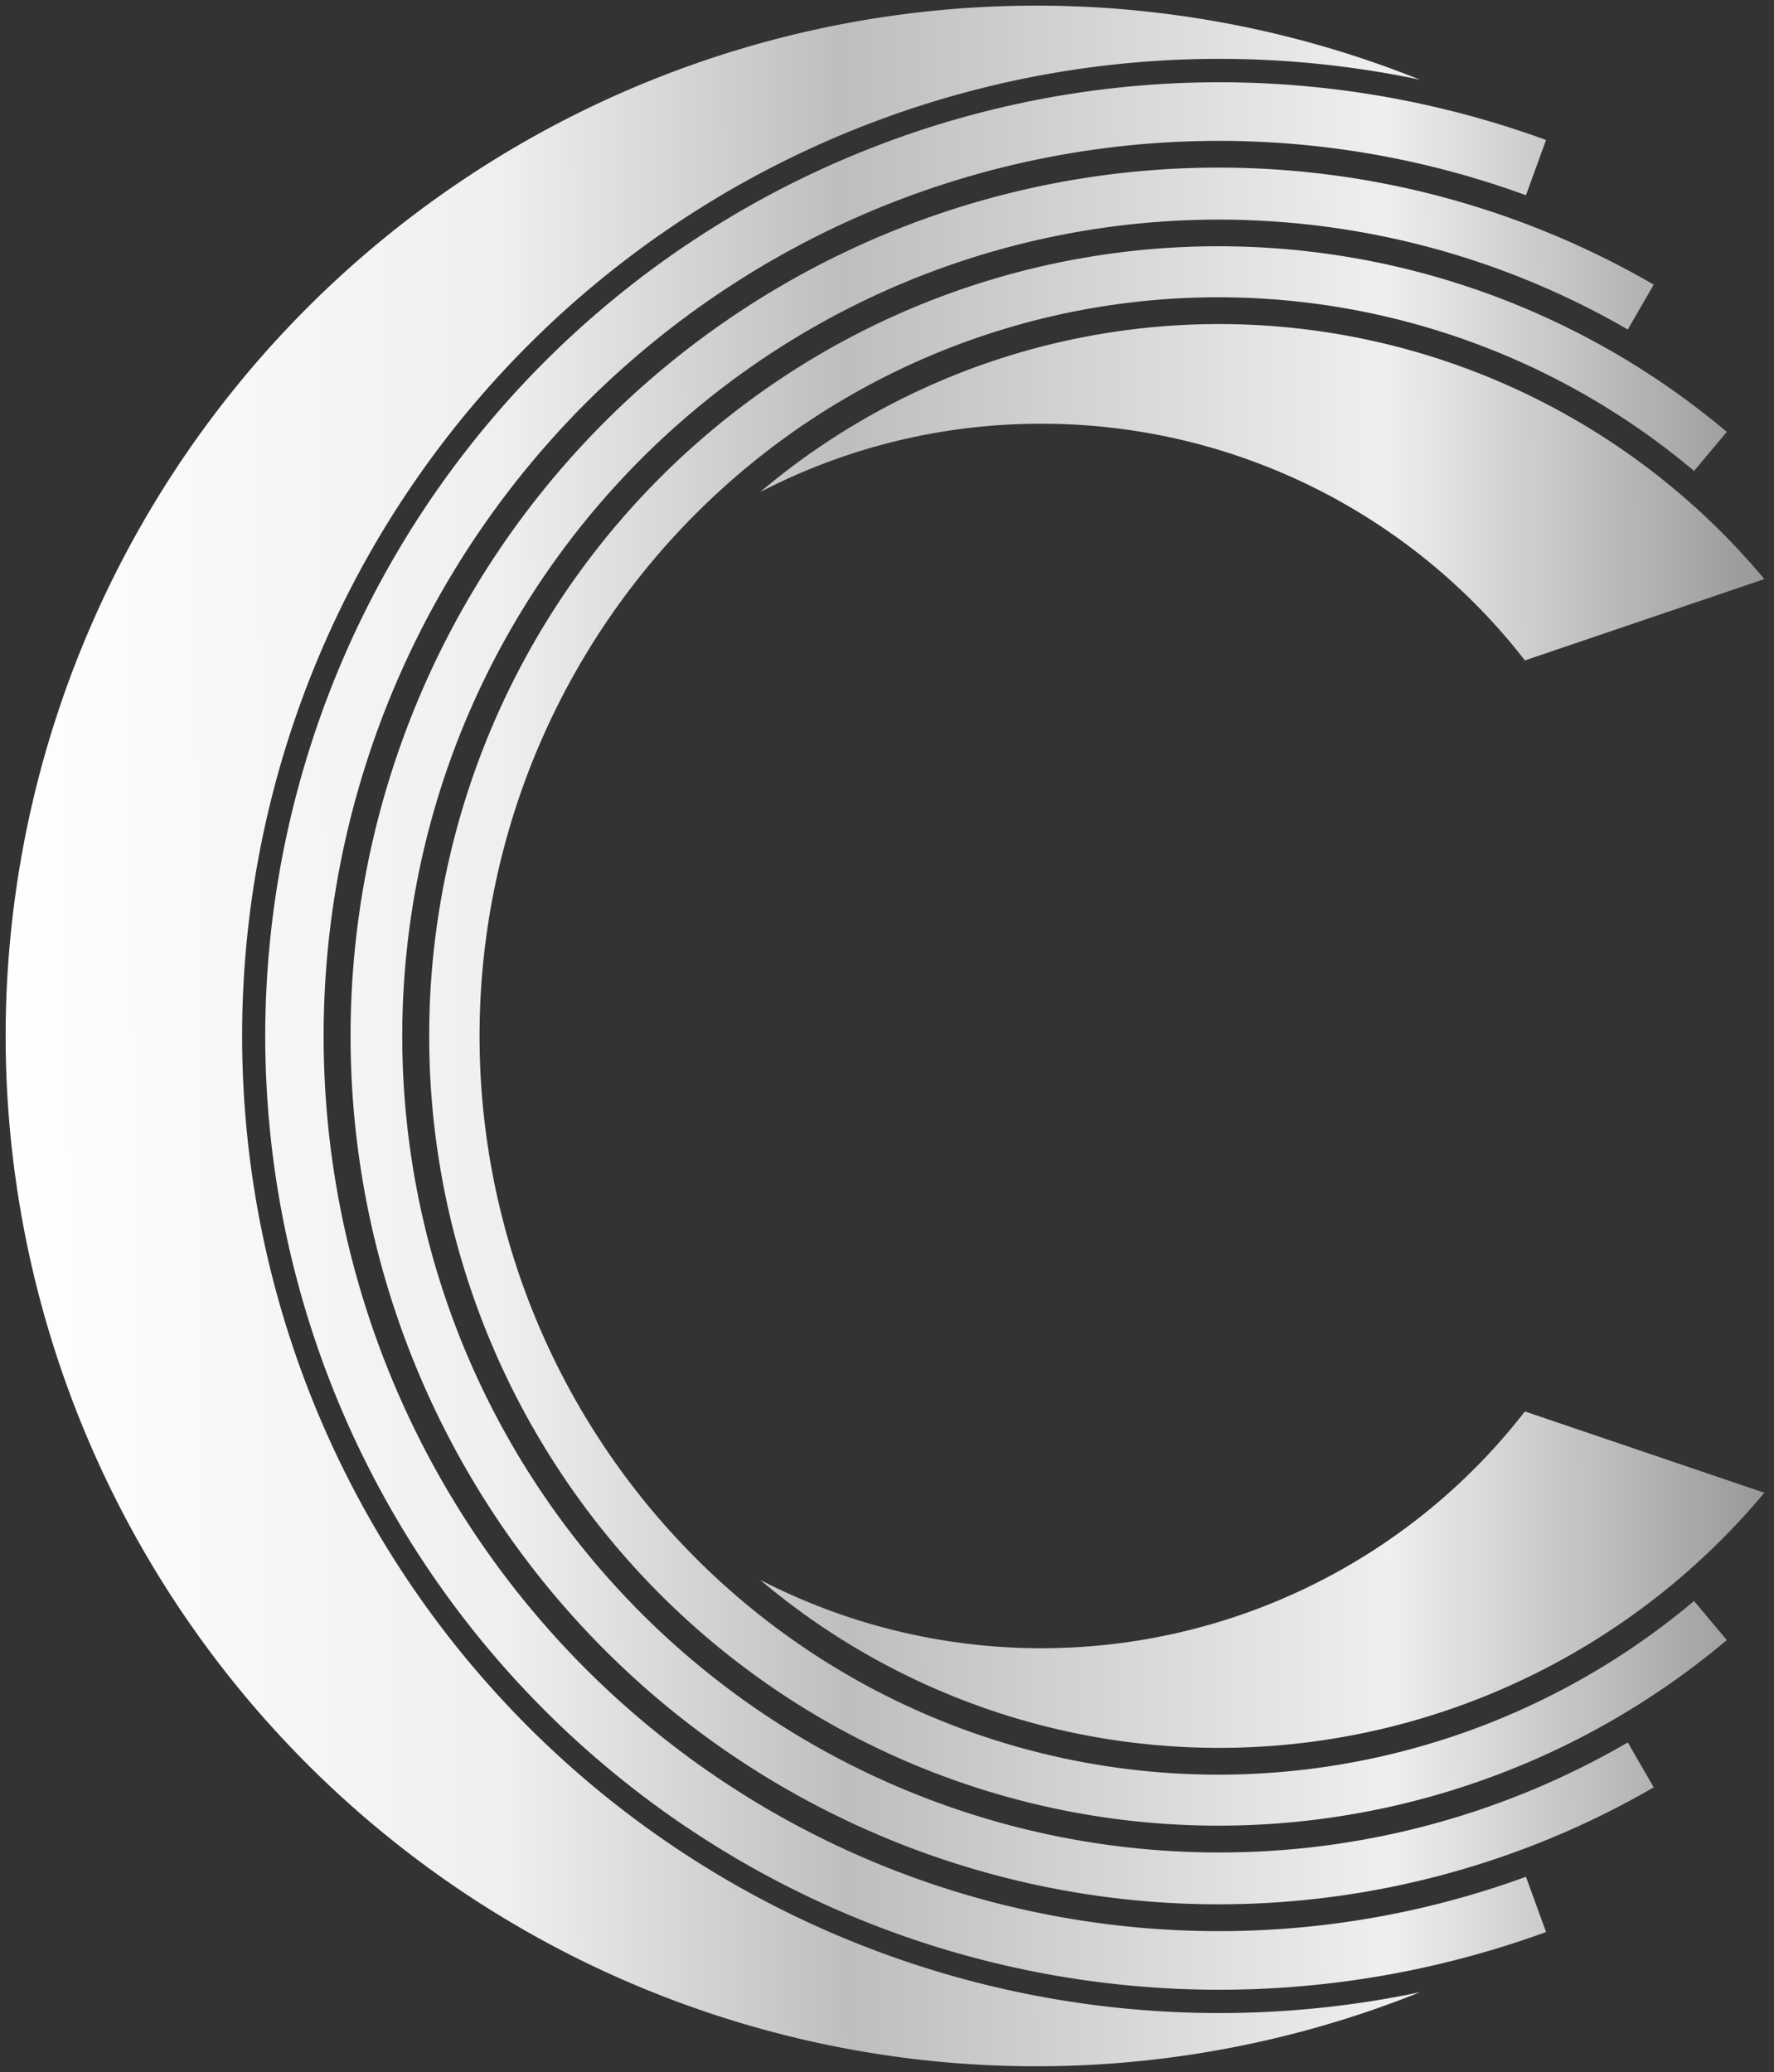 <svg xmlns="http://www.w3.org/2000/svg" xmlns:xlink="http://www.w3.org/1999/xlink" width="157.315" height="183.742" viewBox="0 0 157.315 183.742">
  <rect x="0" y="0" width="157.315" height="183.742" fill="#333333" stroke="none"/>
  <defs>
    <linearGradient id="linear-gradient" y1="0.467" x2="1" y2="0.462" gradientUnits="objectBoundingBox">
      <stop offset="0" stop-color="#fff"/>
      <stop offset="0.288" stop-color="#efefef"/>
      <stop offset="0.478" stop-color="#bebebe"/>
      <stop offset="0.781" stop-color="#efefef"/>
      <stop offset="1" stop-color="#949494"/>
    </linearGradient>
  </defs>
  <g id="Component_2_3" data-name="Component 2 – 3" transform="translate(0.5 0.5)">
    <path id="Union_1" data-name="Union 1" d="M0,91.368a91.4,91.4,0,0,1,125.425-84.8,86.649,86.649,0,1,0,0,169.6A91.4,91.4,0,0,1,0,91.368Zm23.021,0A84.6,84.6,0,0,1,136.6,11.913l-1.781,4.9a79.38,79.38,0,1,0,0,149.119l1.781,4.9A84.6,84.6,0,0,1,23.021,91.368Zm7.568,0A76.965,76.965,0,0,1,146.149,24.74l-2.3,3.98a72.4,72.4,0,1,0-36.26,135.055,71.92,71.92,0,0,0,36.26-9.757l2.3,3.984A76.973,76.973,0,0,1,30.589,91.368Zm6.972,0A69.981,69.981,0,0,1,152.631,37.8l-2.906,3.462a65.506,65.506,0,1,0,0,100.215l2.906,3.464A69.984,69.984,0,0,1,37.561,91.368ZM66.909,139.6a54.288,54.288,0,0,0,67.817-14.934l21.236,7.21A63.005,63.005,0,0,1,66.909,139.6ZM91.855,37.078a54,54,0,0,0-24.943,6.056,63.017,63.017,0,0,1,89.05,7.719l-21.236,7.214A54.184,54.184,0,0,0,91.855,37.078Z" stroke="rgba(0,0,0,0)" stroke-width="1" fill="url(#linear-gradient)"/>
  </g>
</svg>
